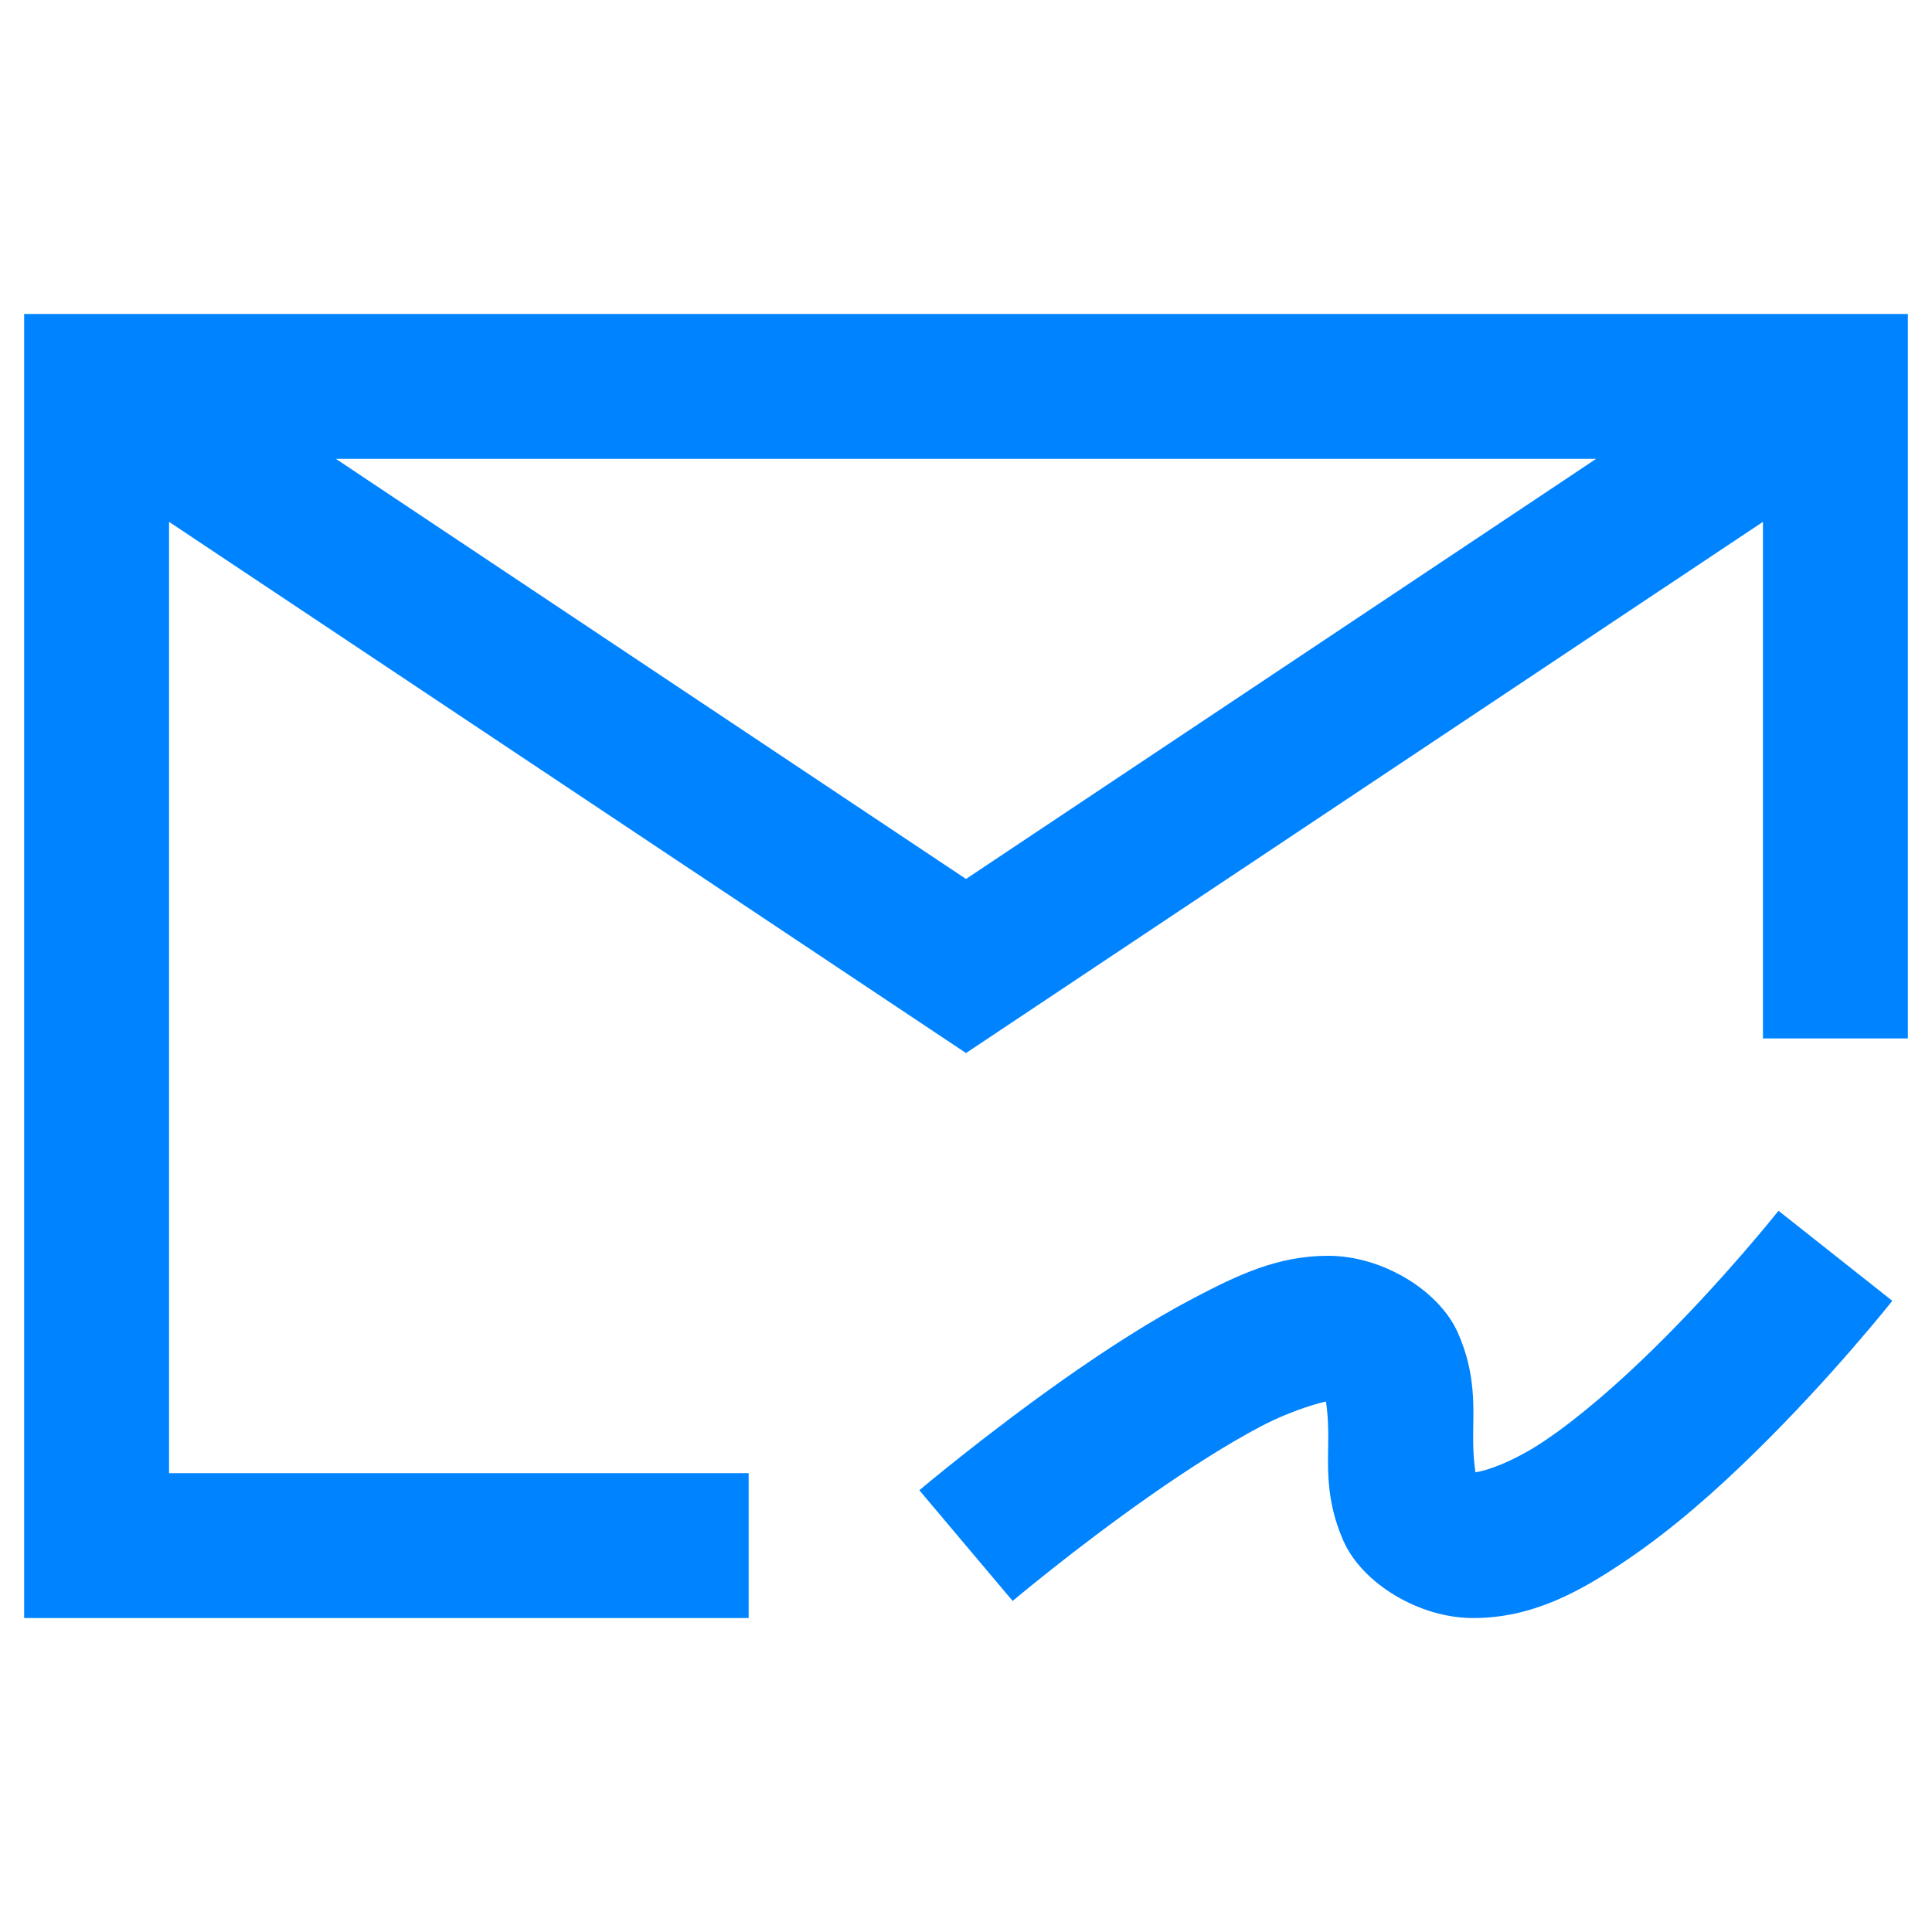 <svg width="14" height="14" viewBox="0 0 20 14" fill="none" xmlns="http://www.w3.org/2000/svg">
  <path
    d="M0.25 0.25V13.75H7.75V12.25H1.75V2.402L10 7.901L18.25 2.402V7.75H19.75V0.25H0.25ZM3.477 1.75H16.523L10 6.099L3.477 1.75ZM18.411 9.534C18.411 9.534 17.841 10.253 17.116 10.964C16.754 11.319 16.354 11.669 15.997 11.91C15.652 12.144 15.358 12.234 15.273 12.24C15.267 12.182 15.25 12.094 15.25 11.875C15.25 11.594 15.286 11.234 15.092 10.797C14.898 10.36 14.312 10 13.75 10C13.22 10 12.806 10.203 12.357 10.438C11.908 10.673 11.454 10.969 11.037 11.261C10.203 11.847 9.517 12.427 9.517 12.427L10.483 13.573C10.483 13.573 11.129 13.028 11.898 12.489C12.283 12.219 12.698 11.952 13.054 11.765C13.399 11.585 13.694 11.514 13.727 11.509C13.733 11.566 13.75 11.655 13.75 11.875C13.75 12.156 13.714 12.516 13.908 12.953C14.102 13.39 14.688 13.75 15.25 13.75C15.867 13.75 16.361 13.474 16.836 13.152C17.312 12.831 17.764 12.431 18.166 12.036C18.972 11.247 19.589 10.466 19.589 10.466L18.411 9.534Z"
    fill="#0083FF"/>
</svg>
